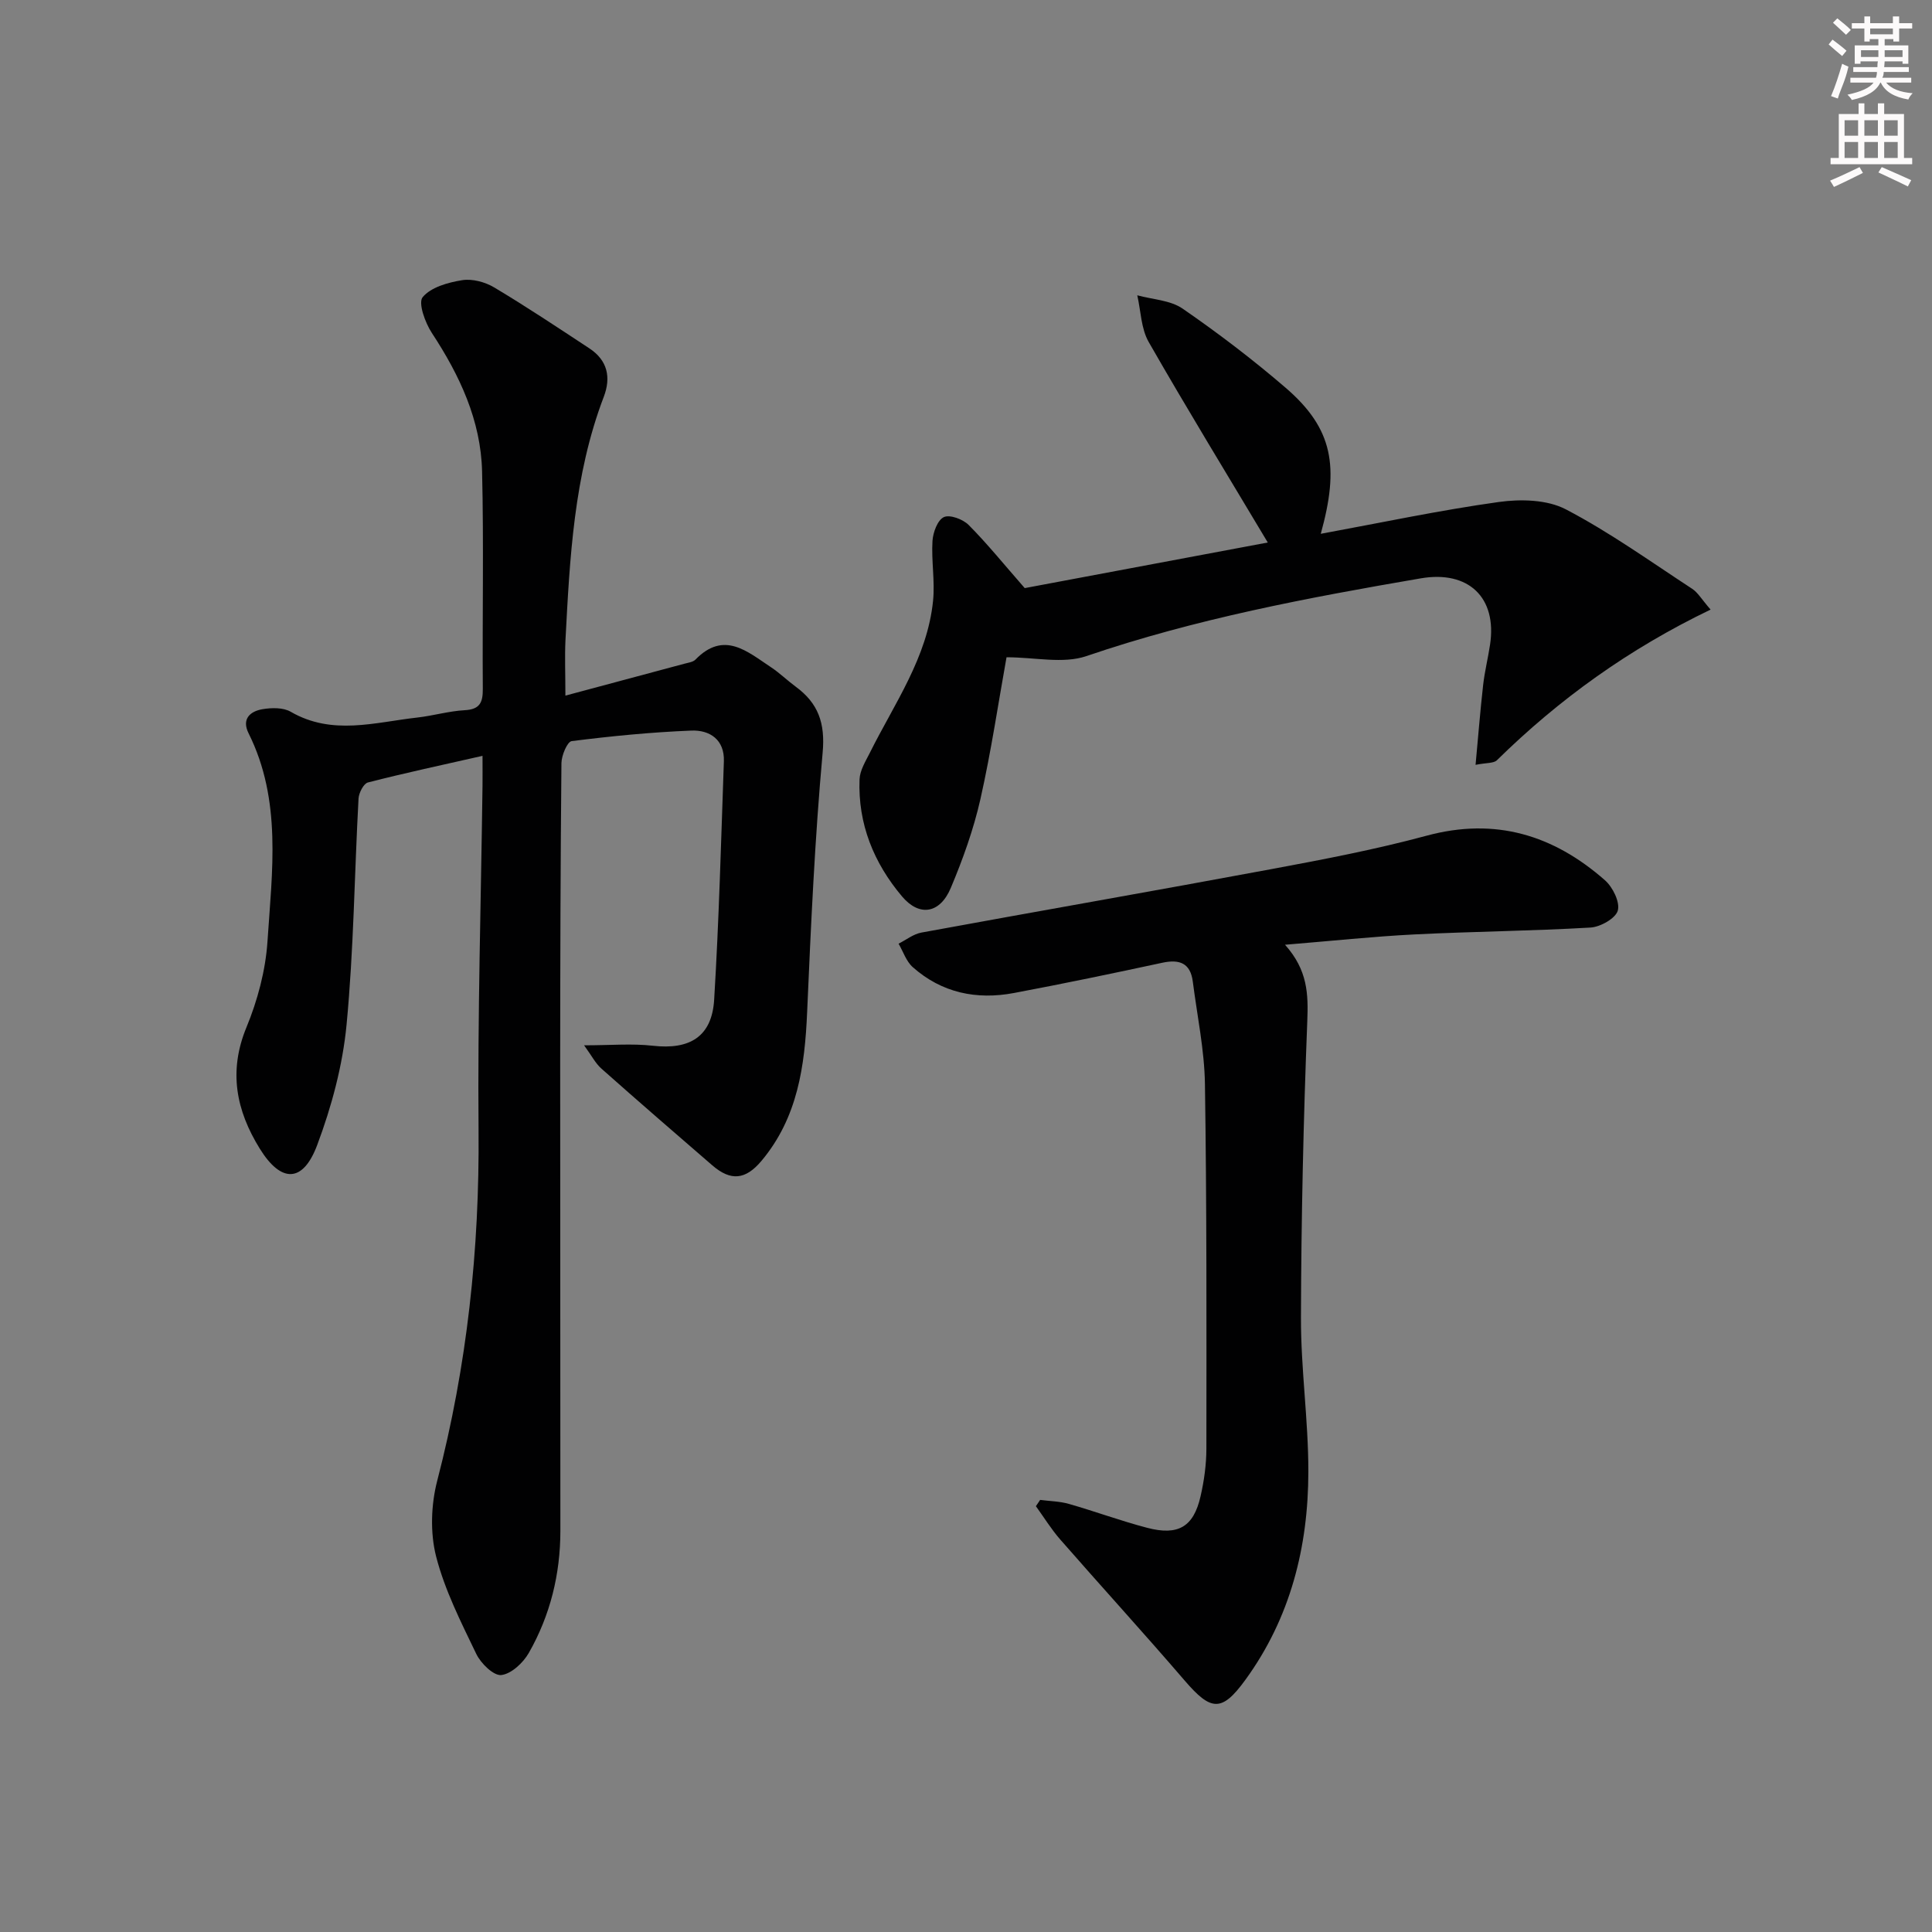 <svg enable-background="new 0 0 400 400" viewBox="0 0 400 400" xmlns="http://www.w3.org/2000/svg"><rect x="0" y="0" width="400" height="400" fill="#808080" stroke="none"/><g fill="#010102"><path d="m117.06 144.02c8.34-2.23 16.48-4.41 24.62-6.6.8-.22 1.79-.33 2.31-.86 5.91-6.07 10.74-1.65 15.63 1.58 1.8 1.19 3.36 2.73 5.1 4.01 4.68 3.43 6.16 7.54 5.6 13.67-1.62 17.85-2.43 35.79-3.21 53.71-.48 11.17-1.95 21.86-9.45 30.81-3.29 3.92-6.34 4.26-10.2.92-7.68-6.64-15.36-13.28-22.95-20.02-1.23-1.09-2.02-2.68-3.58-4.82 5.51 0 9.93-.4 14.24.09 7.65.87 12.23-1.89 12.69-9.55 1-16.43 1.43-32.89 2.01-49.33.16-4.49-2.92-6.52-6.72-6.37-8.29.33-16.57 1.14-24.79 2.18-.91.12-2.1 2.96-2.12 4.55-.2 20.66-.25 41.32-.26 61.98-.01 32.32.05 64.65.04 96.97 0 8.97-2.1 17.5-6.53 25.27-1.17 2.06-3.63 4.36-5.71 4.59-1.59.17-4.23-2.41-5.17-4.37-3.16-6.57-6.53-13.2-8.32-20.19-1.25-4.91-1.05-10.71.23-15.66 6.19-23.82 8.77-47.93 8.56-72.53-.21-23.8.51-47.61.82-71.42.02-1.81 0-3.62 0-6.14-8.29 1.88-16.05 3.54-23.72 5.51-.9.23-1.89 2.16-1.95 3.35-.85 15.61-.99 31.28-2.48 46.82-.81 8.45-3.1 16.96-6.09 24.93-2.96 7.86-7.47 7.84-11.88.71-4.87-7.87-6.52-15.98-2.76-25.1 2.31-5.6 3.96-11.78 4.36-17.81.95-14.49 3-29.22-3.91-43.07-1.48-2.96.29-4.56 2.88-5 1.89-.32 4.29-.37 5.85.54 8.6 4.97 17.42 2.17 26.19 1.19 3.29-.37 6.53-1.34 9.82-1.52 3.16-.17 3.77-1.61 3.75-4.43-.11-15 .21-30-.15-44.99-.25-10.58-4.63-19.9-10.39-28.67-1.4-2.13-2.89-6.25-1.91-7.43 1.72-2.06 5.24-3.04 8.16-3.51 2.1-.34 4.76.37 6.65 1.5 6.7 4 13.19 8.33 19.71 12.62 3.75 2.47 4.52 5.99 2.97 10.04-6.2 16.26-7.03 33.36-7.93 50.44-.16 3.45-.01 6.93-.01 11.41z"/><path d="m266.05 195.6c4.71 5.26 4.83 10.24 4.61 15.81-.8 20.45-1.26 40.93-1.31 61.4-.03 10.62 1.54 21.24 1.53 31.86-.01 15.59-3.71 30.31-13.05 43.14-4.88 6.71-7.1 6.48-12.55.14-8.46-9.84-17.22-19.43-25.76-29.2-1.87-2.14-3.38-4.6-5.05-6.91.29-.43.59-.87.88-1.3 1.99.26 4.05.28 5.96.83 5.43 1.55 10.75 3.52 16.21 4.95 6.43 1.68 9.6-.21 11.04-6.52.74-3.22 1.2-6.57 1.21-9.87.02-25.16.08-50.33-.3-75.49-.11-7.08-1.61-14.13-2.51-21.19-.49-3.87-2.76-4.69-6.33-3.92-10.21 2.2-20.44 4.33-30.7 6.26-7.74 1.46-14.95-.02-20.96-5.36-1.35-1.2-1.97-3.21-2.93-4.85 1.57-.79 3.07-2 4.73-2.3 24.16-4.44 48.37-8.65 72.52-13.15 10.75-2 21.53-4.06 32.08-6.91 14.22-3.84 26.26-.14 36.91 9.22 1.62 1.42 3.15 4.52 2.67 6.28-.44 1.61-3.6 3.4-5.65 3.52-12.12.71-24.28.81-36.41 1.42-8.59.43-17.16 1.35-26.84 2.14z"/><path d="m212.16 121.76c16.21-3.04 33.59-6.3 50.32-9.44-8.31-13.91-16.69-27.6-24.66-41.52-1.58-2.77-1.62-6.42-2.36-9.66 3.16.87 6.84 1 9.39 2.76 7.37 5.08 14.52 10.53 21.31 16.37 9.89 8.51 11.14 16.38 7.29 30.25 12.46-2.29 24.61-4.88 36.88-6.59 4.52-.63 10-.5 13.87 1.53 9.1 4.75 17.52 10.81 26.14 16.44 1.17.76 1.94 2.14 3.82 4.31-16.89 8.12-31.38 18.55-44.24 31.19-.67.66-2.15.5-4.42.95.55-5.91.97-11.24 1.57-16.55.32-2.8 1.01-5.55 1.43-8.34 1.48-9.77-4.49-15.41-14.34-13.72-23.39 4.01-46.66 8.39-69.24 16.1-4.81 1.64-10.65.24-16.53.24-1.67 9.26-3.16 19.41-5.41 29.39-1.42 6.27-3.63 12.43-6.13 18.37-2.23 5.3-6.48 6.03-10.09 1.76-5.84-6.92-9.16-15.02-8.8-24.24.07-1.85 1.23-3.71 2.11-5.46 5.08-10.21 11.92-19.74 13.11-31.51.41-4.08-.37-8.28-.12-12.39.11-1.77 1.05-4.33 2.36-4.94 1.24-.57 3.95.44 5.13 1.63 3.81 3.83 7.23 8.07 11.61 13.07z"/></g><path d="m378.6 9.2.8-1c.9.7 1.9 1.4 2.9 2.3l-.9 1.1c-1.1-.9-2-1.7-2.8-2.4zm.5 10.7c.9-2.1 1.6-4.3 2.3-6.7.4.2.8.4 1.3.6-.7 3.1-1.5 4.3-2.2 6.6zm.4-15.2.9-.9c1 .8 2 1.6 2.8 2.4l-1 1c-1-.9-1.9-1.8-2.7-2.5zm12.5-1.3h1.2v1.4h2.7v1.1h-2.7v2.7h-1.2v-.5h-1.8v1.3h4.9v3.8h-1.2v-.5h-3.7c0 .4-.1.9-.1 1.2h5.1v1h-5.2c0 .5-.1.9-.3 1.2h6v1h-5.2c1.1 1.3 2.9 2 5.5 2.2-.4.4-.7.8-.9 1.3-2.9-.5-4.8-1.6-5.7-3.5h-.1c-.8 1.7-2.7 2.9-5.9 3.6-.2-.4-.6-.8-.9-1.1 2.8-.6 4.6-1.4 5.4-2.5h-4.8v-1h5.3c.1-.3.2-.7.2-1.2h-4.9v-1h5c0-.4 0-.8.1-1.2h-3.6v.5h-1.2v-3.8h4.9v-1.3h-1.8v.5h-1.1v-2.7h-2.6v-1.1h2.6v-1.4h1.2v1.4h4.7v-1.4zm-6.7 8.4h3.6c0-.4 0-.9 0-1.4h-3.6zm1.9-4.7h4.7v-1.2h-4.7zm6.7 3.3h-3.7v1.4h3.7z" fill="#fcfafa"/><path d="m384.7 21.4h1.3v2.2h2.8v-2.2h1.3v2.2h4.1v9.1h1.7v1.3h-16.9v-1.3h1.7v-9.1h4.1v-2.2zm.3 13.2.7 1.2c-1.8.9-3.8 1.9-6 2.9-.2-.4-.5-.8-.8-1.3 2.4-1 4.4-2 6.1-2.8zm-3.1-6.5h2.8v-3.2h-2.8zm0 4.6h2.8v-3.3h-2.8v3.2zm4.1-4.6h2.8v-3.2h-2.8zm0 4.6h2.8v-3.3h-2.8zm3.6 1.9c2.1.9 4.1 1.8 6.1 2.7l-.7 1.3c-2.2-1.1-4.2-2-6.1-2.9zm3.3-9.7h-2.8v3.2h2.8zm-2.8 7.8h2.8v-3.3h-2.8z" fill="#fcfafa"/></svg>